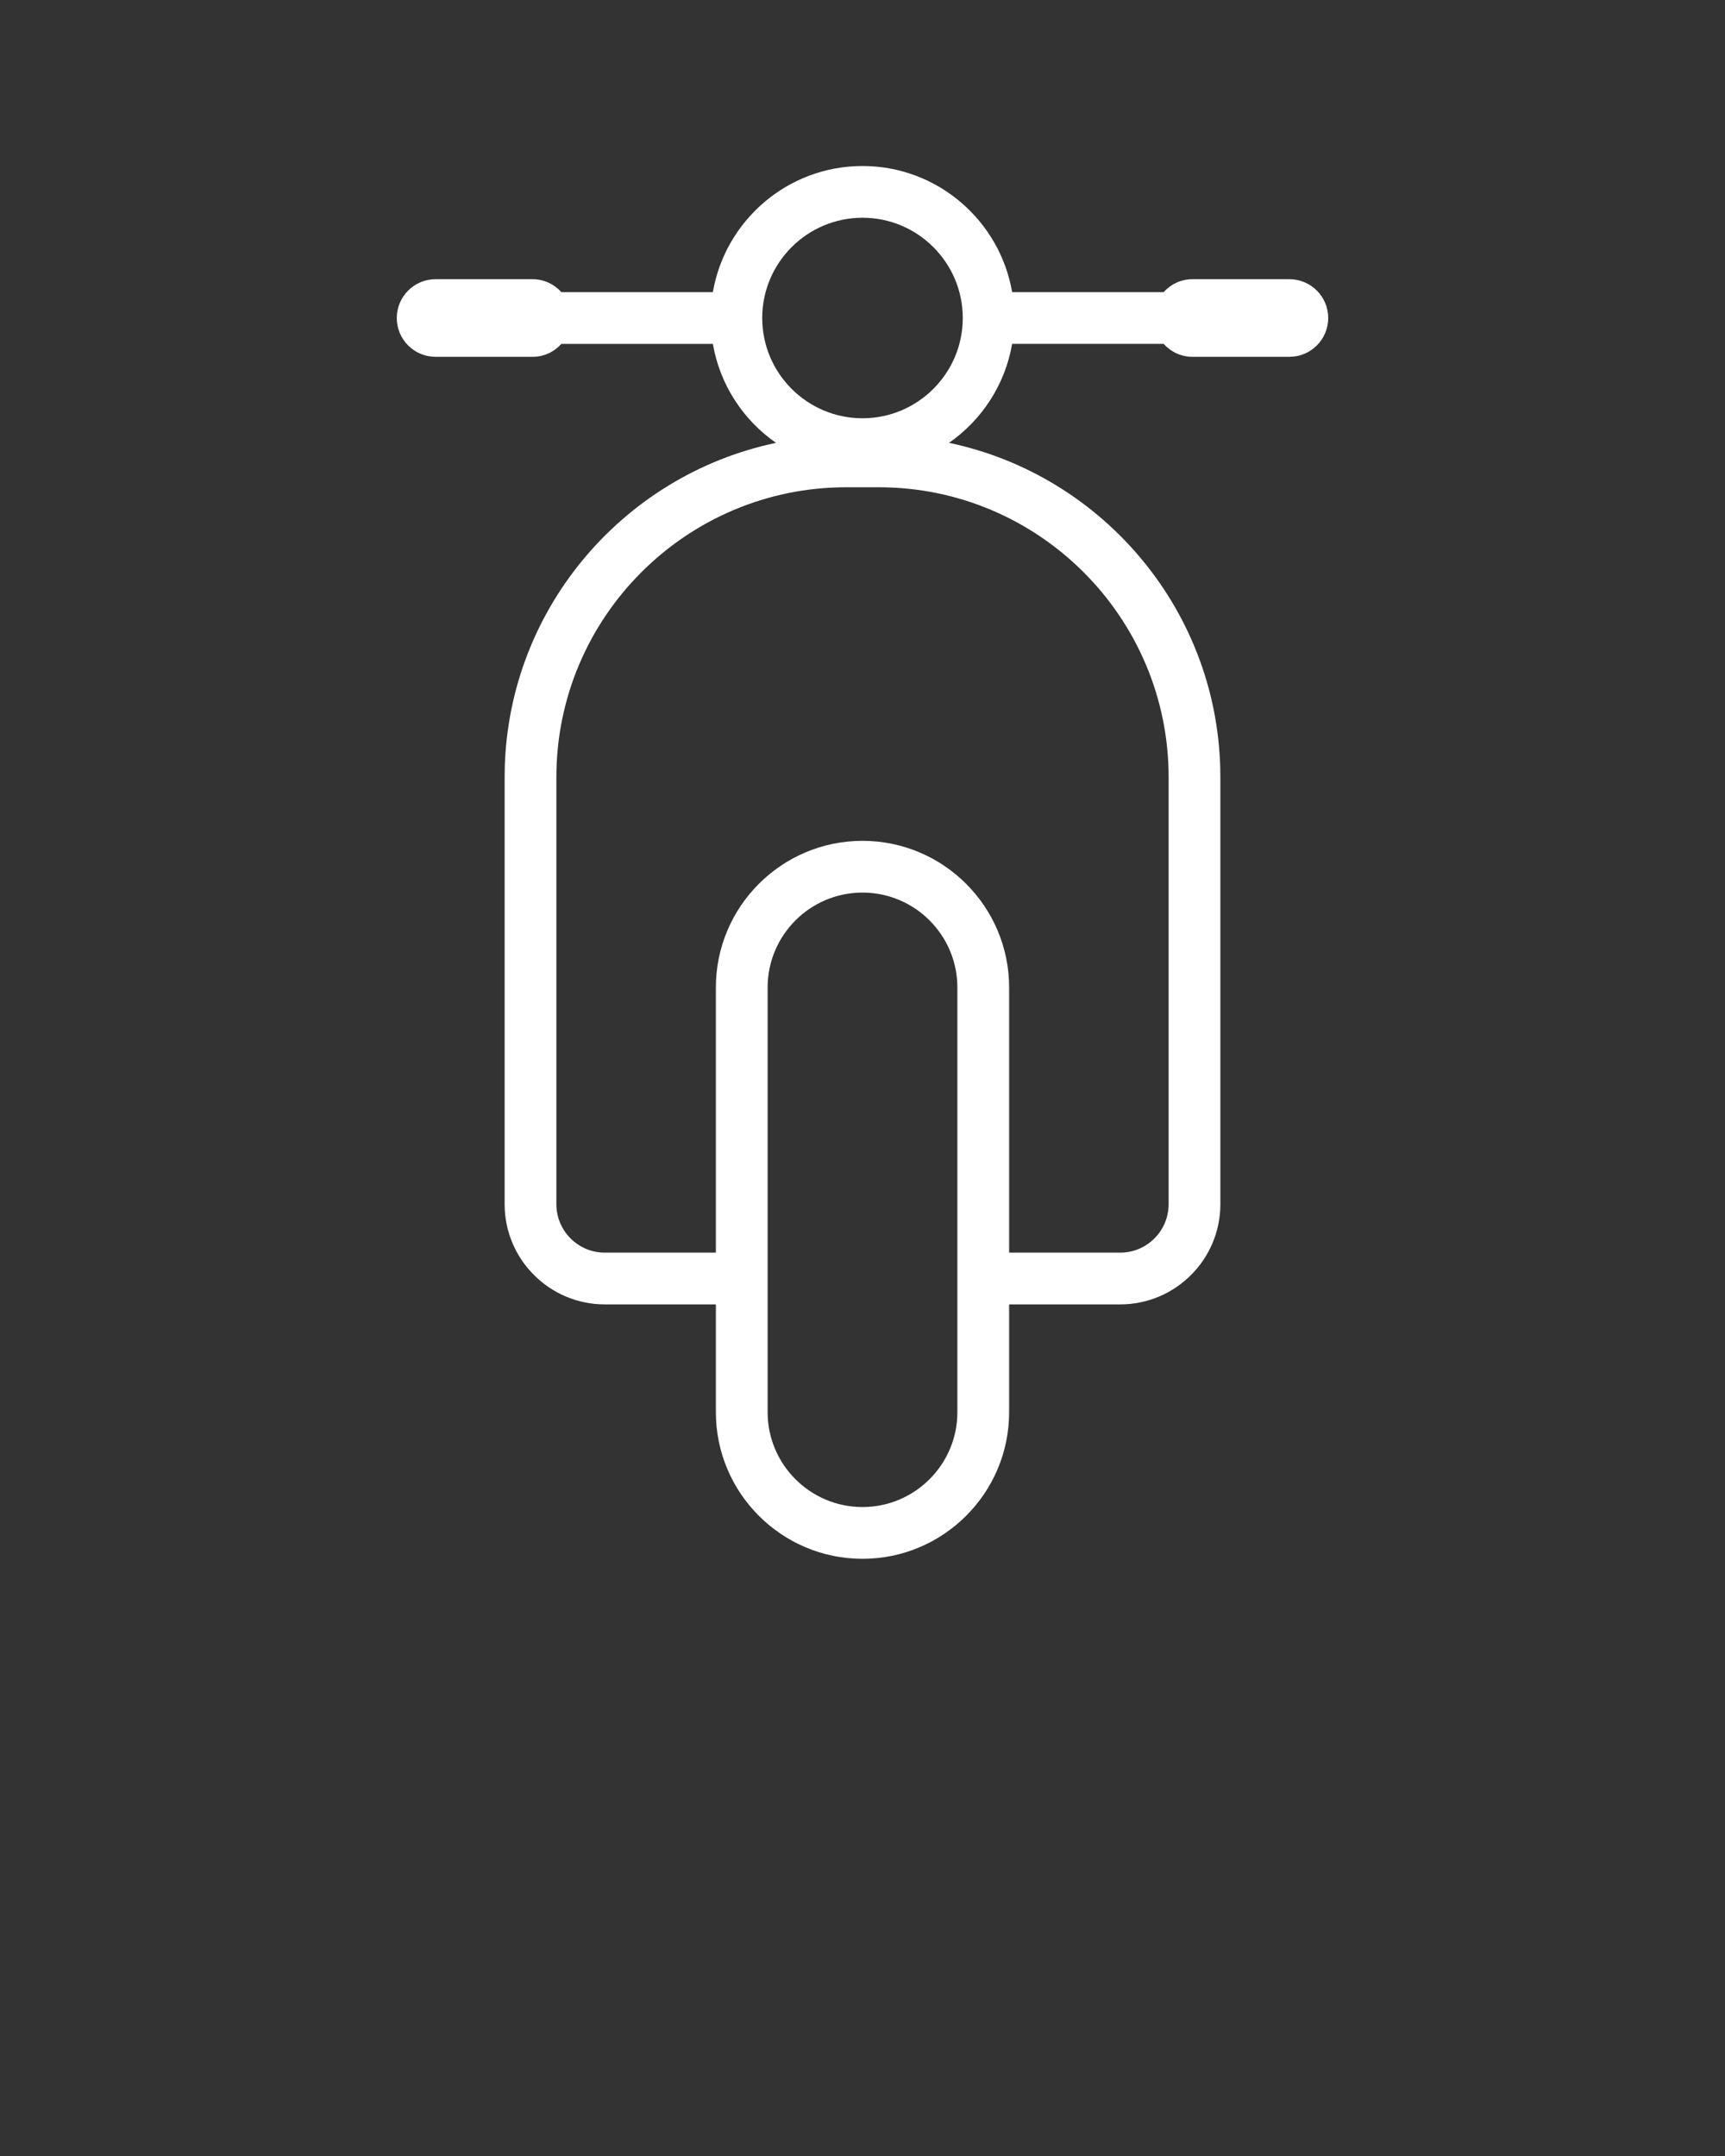 <svg xmlns="http://www.w3.org/2000/svg" xmlns:xlink="http://www.w3.org/1999/xlink" version="1.1" x="0px" y="0px"
    viewBox="0 0 100 125" enable-background="new 0 0 100 100" xml:space="preserve" fill="#FFFFFF">
    <rect x="0" y="0" width="100" height="125" fill="#333333" stroke="none"/>
    <path
        d="M74.748,16.188h-5.625c-0.663,0-1.254,0.293-1.666,0.75h-8.782C57.96,12.792,54.347,9.625,50,9.625  c-4.347,0-7.96,3.167-8.675,7.313h-8.782c-0.412-0.457-1.002-0.75-1.666-0.75h-5.625c-1.243,0-2.25,1.007-2.25,2.25  s1.007,2.25,2.25,2.25h5.625c0.664,0,1.254-0.293,1.666-0.75h8.782c0.409,2.369,1.76,4.417,3.661,5.738  c-8.973,1.883-15.732,9.855-15.732,19.379v24.764c0,3.202,2.605,5.807,5.807,5.807H41.5v6.25c0,4.687,3.813,8.5,8.5,8.5  c4.687,0,8.5-3.813,8.5-8.5v-6.25h6.439c3.202,0,5.807-2.604,5.807-5.807V45.054c0-9.524-6.76-17.496-15.731-19.379  c1.899-1.321,3.252-3.369,3.66-5.738h8.782c0.412,0.457,1.003,0.75,1.666,0.75h5.625c1.242,0,2.25-1.007,2.25-2.25  S75.99,16.188,74.748,16.188z M55.5,81.875c0,3.032-2.468,5.5-5.5,5.5c-3.033,0-5.5-2.468-5.5-5.5V57.25c0-3.032,2.467-5.5,5.5-5.5  c3.032,0,5.5,2.468,5.5,5.5V81.875z M67.746,45.054v24.764c0,1.548-1.259,2.807-2.807,2.807H58.5V57.25c0-4.687-3.813-8.5-8.5-8.5  c-4.687,0-8.5,3.813-8.5,8.5v15.375h-6.439c-1.547,0-2.807-1.259-2.807-2.807V45.054c0-9.266,7.538-16.804,16.804-16.804h1.885  C60.208,28.25,67.746,35.788,67.746,45.054z M50,24.25c-3.205,0-5.813-2.607-5.813-5.813s2.607-5.813,5.813-5.813  s5.813,2.607,5.813,5.813S53.205,24.25,50,24.25z" />
</svg>